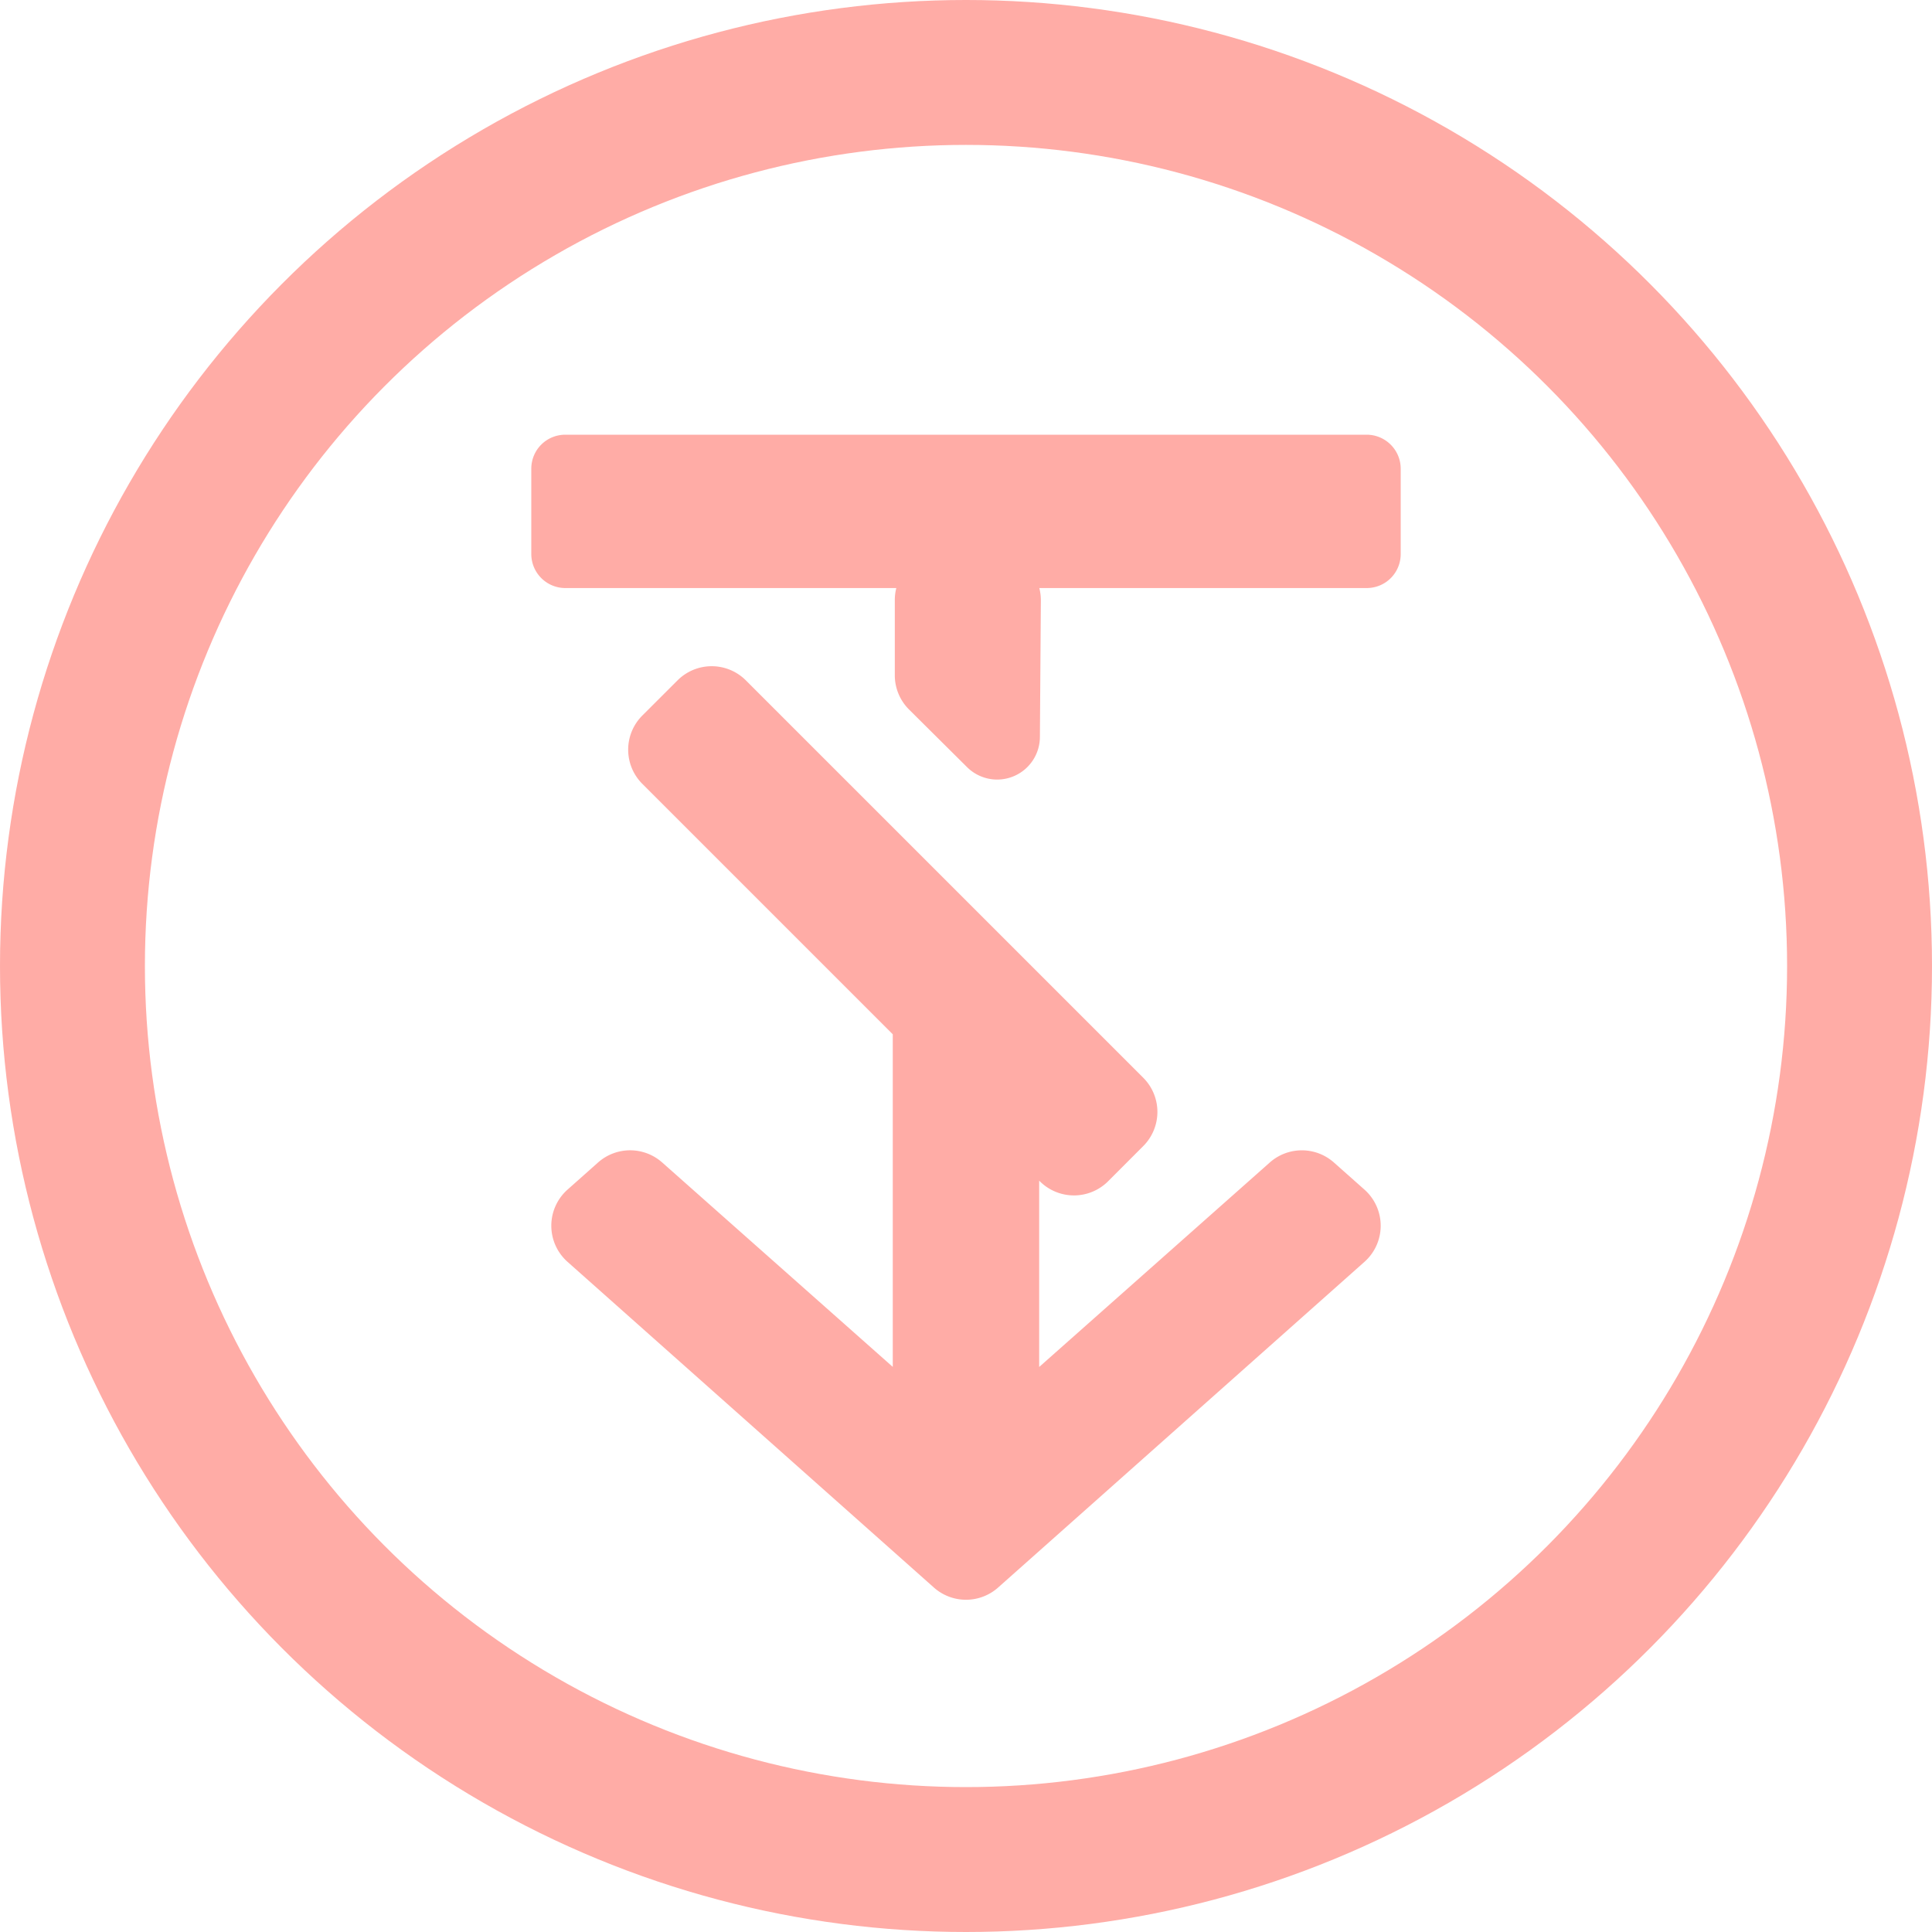 <svg width="40" height="40" xmlns="http://www.w3.org/2000/svg">
    <g fill="none" fill-rule="evenodd" opacity=".6">
        <path d="M20.638 16.14a.885.885 0 0 0 .892-.88l.02-2.83c0-.56-.449-1.007-1-1.007h-1.024a1 1 0 0 0-1 1v1.557a1 1 0 0 0 .295.71l1.2 1.192a.885.885 0 0 0 .617.258zm.026 16.729 7.586-6.744a1 1 0 0 0 0-1.495l-.632-.561a1 1 0 0 0-1.328-.001l-4.775 4.234v-3.858l.013.013a1 1 0 0 0 1.414 0l.728-.729a1 1 0 0 0 0-1.414l-8.228-8.228a1 1 0 0 0-1.414 0l-.729.728a1 1 0 0 0 0 1.415l5.185 5.185V28.3l-4.774-4.232a1 1 0 0 0-1.328 0l-.632.562a1 1 0 0 0 0 1.495l7.586 6.744a1 1 0 0 0 1.328 0z" fill="#FF746B"/>
        <circle stroke="#FF746B" stroke-width="3" cx="20" cy="20" r="18.5"/>
        <path d="M29 11.47c0 .39-.312.705-.706.705H11.706A.705.705 0 0 1 11 11.47V9.705c0-.39.312-.705.706-.705h16.588c.39 0 .706.316.706.705v1.765z" fill="#FF746B"/>
    </g>
</svg>
